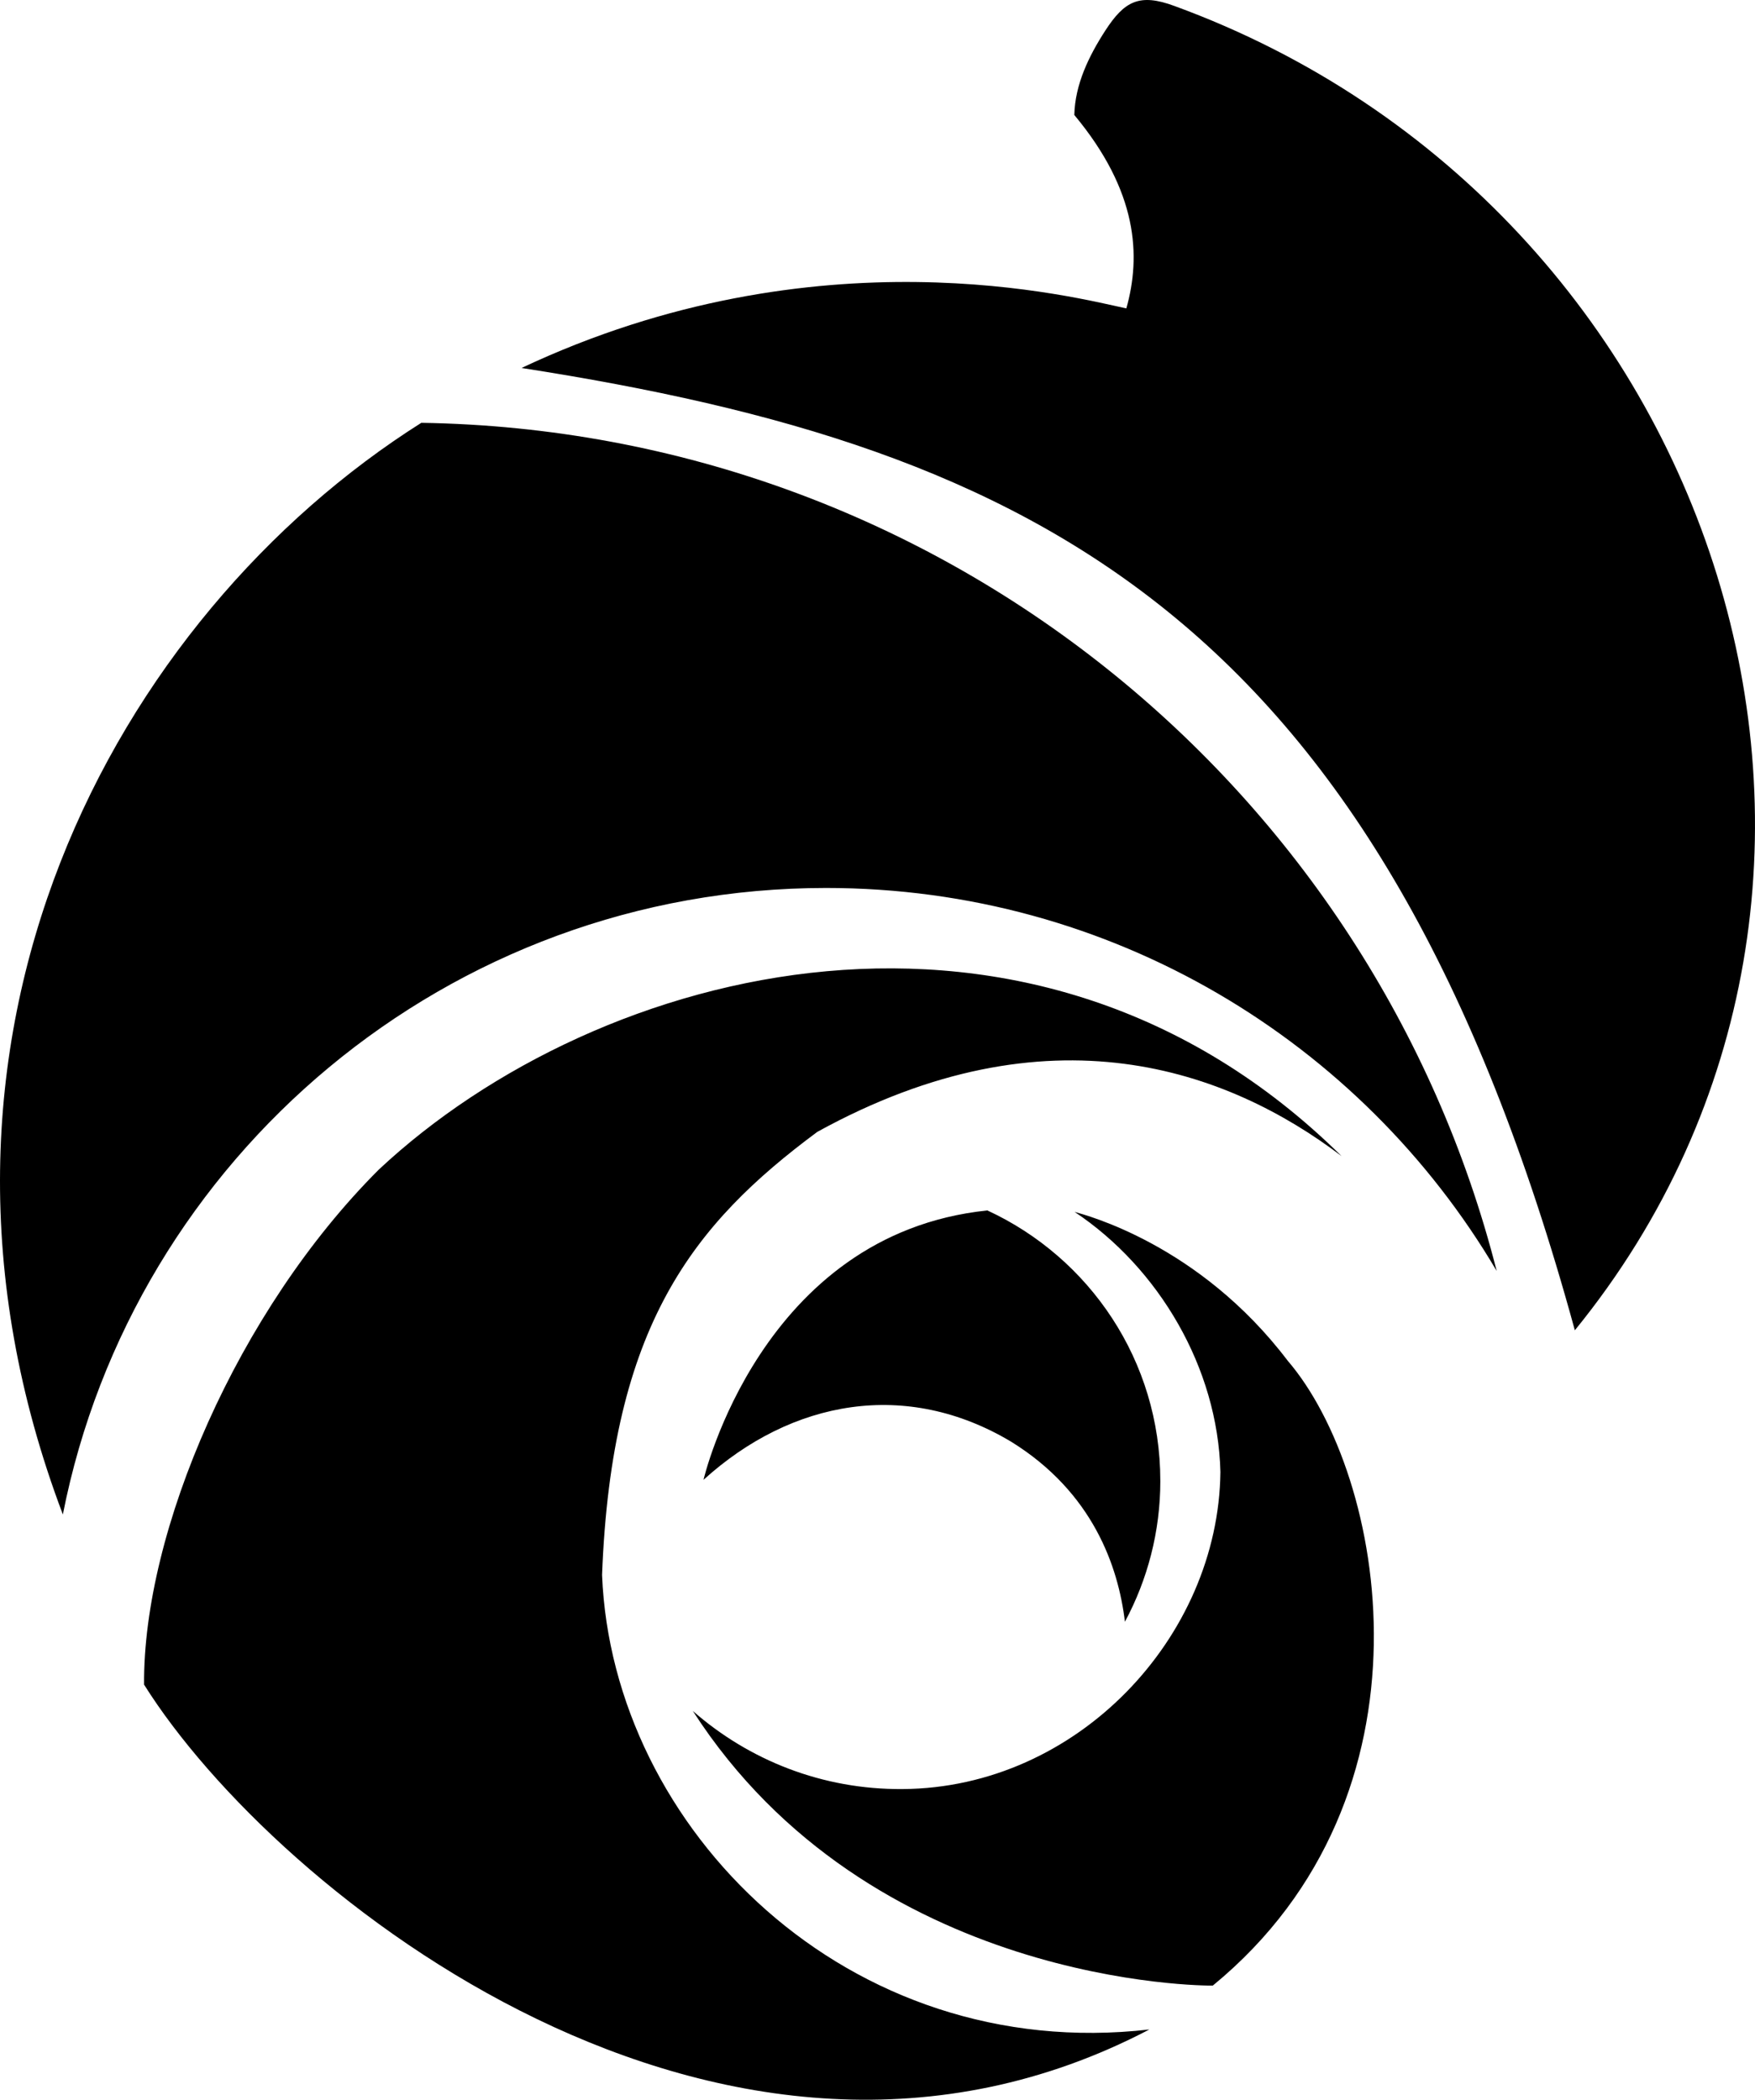 <svg viewBox="0 0 107 128" xmlns="http://www.w3.org/2000/svg"><title>Fill 6</title><path d="M96.016 81.094C84.126 37.608 63.14 27.307 31.798 22.431 49.86 13.924 65.703 18.18 68.672 18.8c.898-3.197.71-7.131-3.172-11.79.044-1.866.884-3.59 1.883-5.137 1.173-1.809 2.086-2.3 4.23-1.505 33.397 12.212 46.649 53.4 24.403 80.726zM50.366 54.13c-23.043 0-42.247 16.417-46.534 38.191C-7.146 63.32 7.119 37.508 25.687 25.775c31.587.49 58.076 22.28 65.564 51.702-8.24-13.97-23.462-23.347-40.885-23.347zm23.578 66.91c-.449.014-20.899.029-31.703-16.74 3.418 2.995 7.893 4.804 12.803 4.76 10.616-.072 19.248-9.23 19.363-19.329-.159-6.366-3.765-12.442-8.892-15.856.639.188 7.589 1.953 12.991 9.07 5.967 6.945 9.559 26.506-4.562 38.095zm-3.2-30.773c0 3.11-.783 6.033-2.159 8.594-.405-3.371-1.955-7.885-6.923-10.967-6.401-3.834-13.396-2.56-18.77 2.315 0 0 3.476-14.989 17.308-16.421 6.227 2.879 10.543 9.158 10.543 16.479zM8.784 102.694c-.072-9.36 5.706-22.8 14.31-31.395 13.41-12.552 39.856-19.424 58.699-.824-6.923-5.248-17.813-9.268-31.964-1.476-7.56 5.613-12.542 11.791-13.122 27.011.623 15.466 14.99 29.819 33.369 27.706-25.867 13.542-53.254-8.218-61.292-21.022z" fill="#000" fill-rule="evenodd"/></svg>